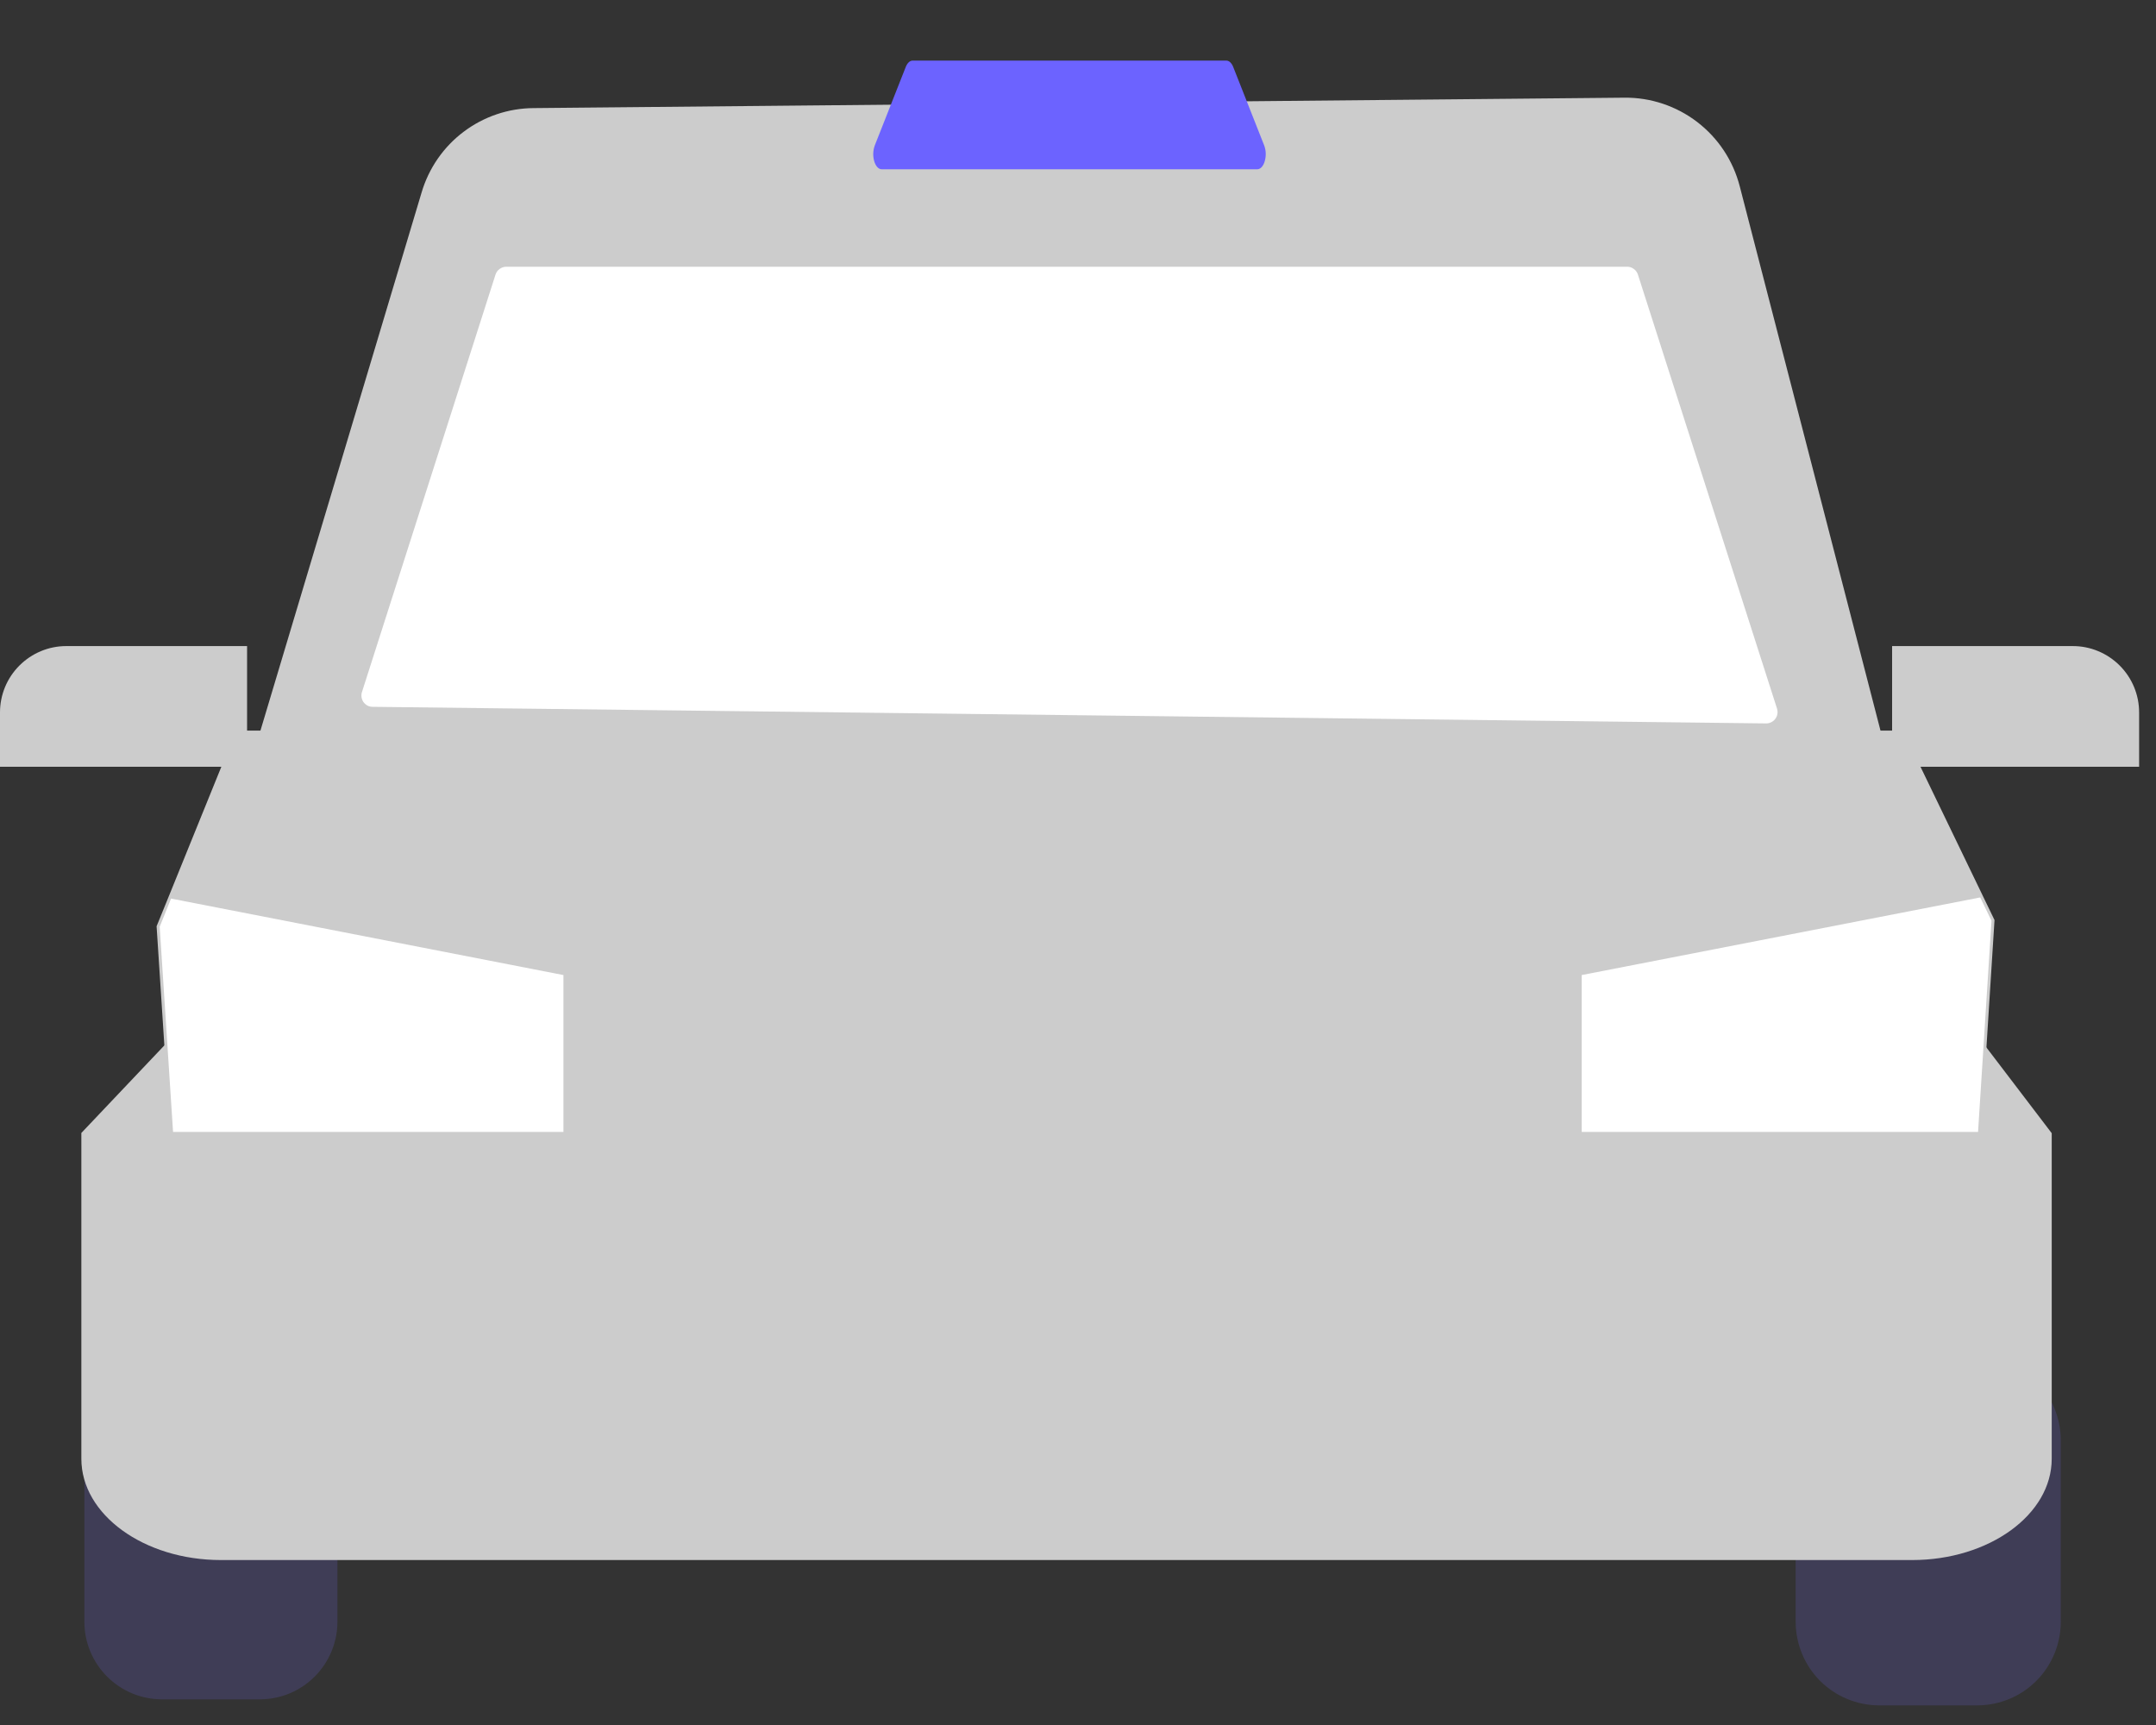 <svg width="30" height="24" viewBox="0 0 30 24" fill="none" xmlns="http://www.w3.org/2000/svg">
<rect x="0" y="0" width="30" height="24" fill="#333333" stroke="none"/>
<path d="M2.251 18.96C1.966 18.96 1.692 19.074 1.49 19.276C1.288 19.479 1.174 19.753 1.174 20.039V22.564C1.174 22.85 1.288 23.124 1.49 23.326C1.692 23.529 1.966 23.642 2.251 23.643H3.618C3.904 23.642 4.177 23.529 4.379 23.326C4.581 23.124 4.695 22.85 4.695 22.564V20.039C4.695 19.753 4.581 19.479 4.379 19.276C4.177 19.074 3.904 18.96 3.618 18.96H2.251Z" fill="#3F3D56"/>
<path d="M27.514 23.727H26.147C25.839 23.726 25.544 23.604 25.326 23.386C25.109 23.168 24.986 22.872 24.986 22.564V20.039C24.986 19.73 25.109 19.435 25.326 19.217C25.544 18.999 25.839 18.876 26.147 18.876H27.514C27.822 18.876 28.117 18.999 28.335 19.217C28.552 19.435 28.675 19.73 28.675 20.039V22.564C28.675 22.872 28.552 23.168 28.335 23.386C28.117 23.604 27.822 23.726 27.514 23.727Z" fill="#3F3D56"/>
<path d="M26.607 21.705H3.074C2.003 21.705 1.132 21.073 1.132 20.296V15.763L2.3 14.531H27.608L28.549 15.766V20.296C28.549 21.073 27.678 21.705 26.607 21.705Z" fill="#CCCCCC"/>
<path d="M27.499 16.799H2.434L2.179 12.887L2.342 12.487L3.284 10.165H26.48L27.753 12.801L27.499 16.799Z" fill="#CCCCCC"/>
<path d="M27.711 12.81L27.524 15.749H22.009V13.566L27.554 12.486L27.711 12.81Z" fill="white"/>
<path d="M7.84 13.566V15.749H2.408L2.222 12.894L2.38 12.502L7.84 13.566Z" fill="white"/>
<path d="M26.34 10.836H3.423L5.867 2.676C5.967 2.339 6.172 2.043 6.453 1.832C6.734 1.621 7.074 1.506 7.425 1.504L22.602 1.359C22.969 1.355 23.326 1.475 23.617 1.698C23.909 1.922 24.116 2.236 24.208 2.592L26.34 10.836Z" fill="#CCCCCC"/>
<path d="M24.576 10.065L5.184 9.834C5.159 9.834 5.135 9.828 5.113 9.817C5.092 9.805 5.073 9.789 5.058 9.769C5.044 9.749 5.035 9.726 5.031 9.702C5.027 9.678 5.029 9.653 5.036 9.63L6.895 3.82C6.905 3.789 6.925 3.761 6.952 3.742C6.979 3.722 7.011 3.711 7.045 3.711H22.642C22.675 3.711 22.707 3.722 22.734 3.742C22.761 3.761 22.781 3.789 22.791 3.82L24.727 9.86C24.734 9.884 24.736 9.909 24.732 9.933C24.728 9.958 24.718 9.981 24.703 10.001C24.689 10.021 24.669 10.037 24.647 10.048C24.625 10.059 24.601 10.065 24.576 10.065Z" fill="white"/>
<path d="M17.495 2.355H12.268C12.224 2.355 12.184 2.311 12.164 2.241C12.144 2.17 12.147 2.094 12.172 2.024L12.603 0.932C12.625 0.876 12.661 0.843 12.699 0.843H17.064C17.102 0.843 17.138 0.876 17.16 0.932L17.591 2.024C17.617 2.094 17.619 2.17 17.599 2.241C17.579 2.311 17.539 2.355 17.495 2.355Z" fill="#6C63FF"/>
<path d="M3.438 10.668H0V9.912C0 9.667 0.097 9.433 0.27 9.26C0.443 9.087 0.677 8.989 0.921 8.989H3.438V10.668Z" fill="#CCCCCC"/>
<path d="M29.765 10.668H26.328V8.989H28.844C29.088 8.989 29.322 9.087 29.495 9.26C29.668 9.433 29.765 9.667 29.765 9.912V10.668Z" fill="#CCCCCC"/>
</svg>
